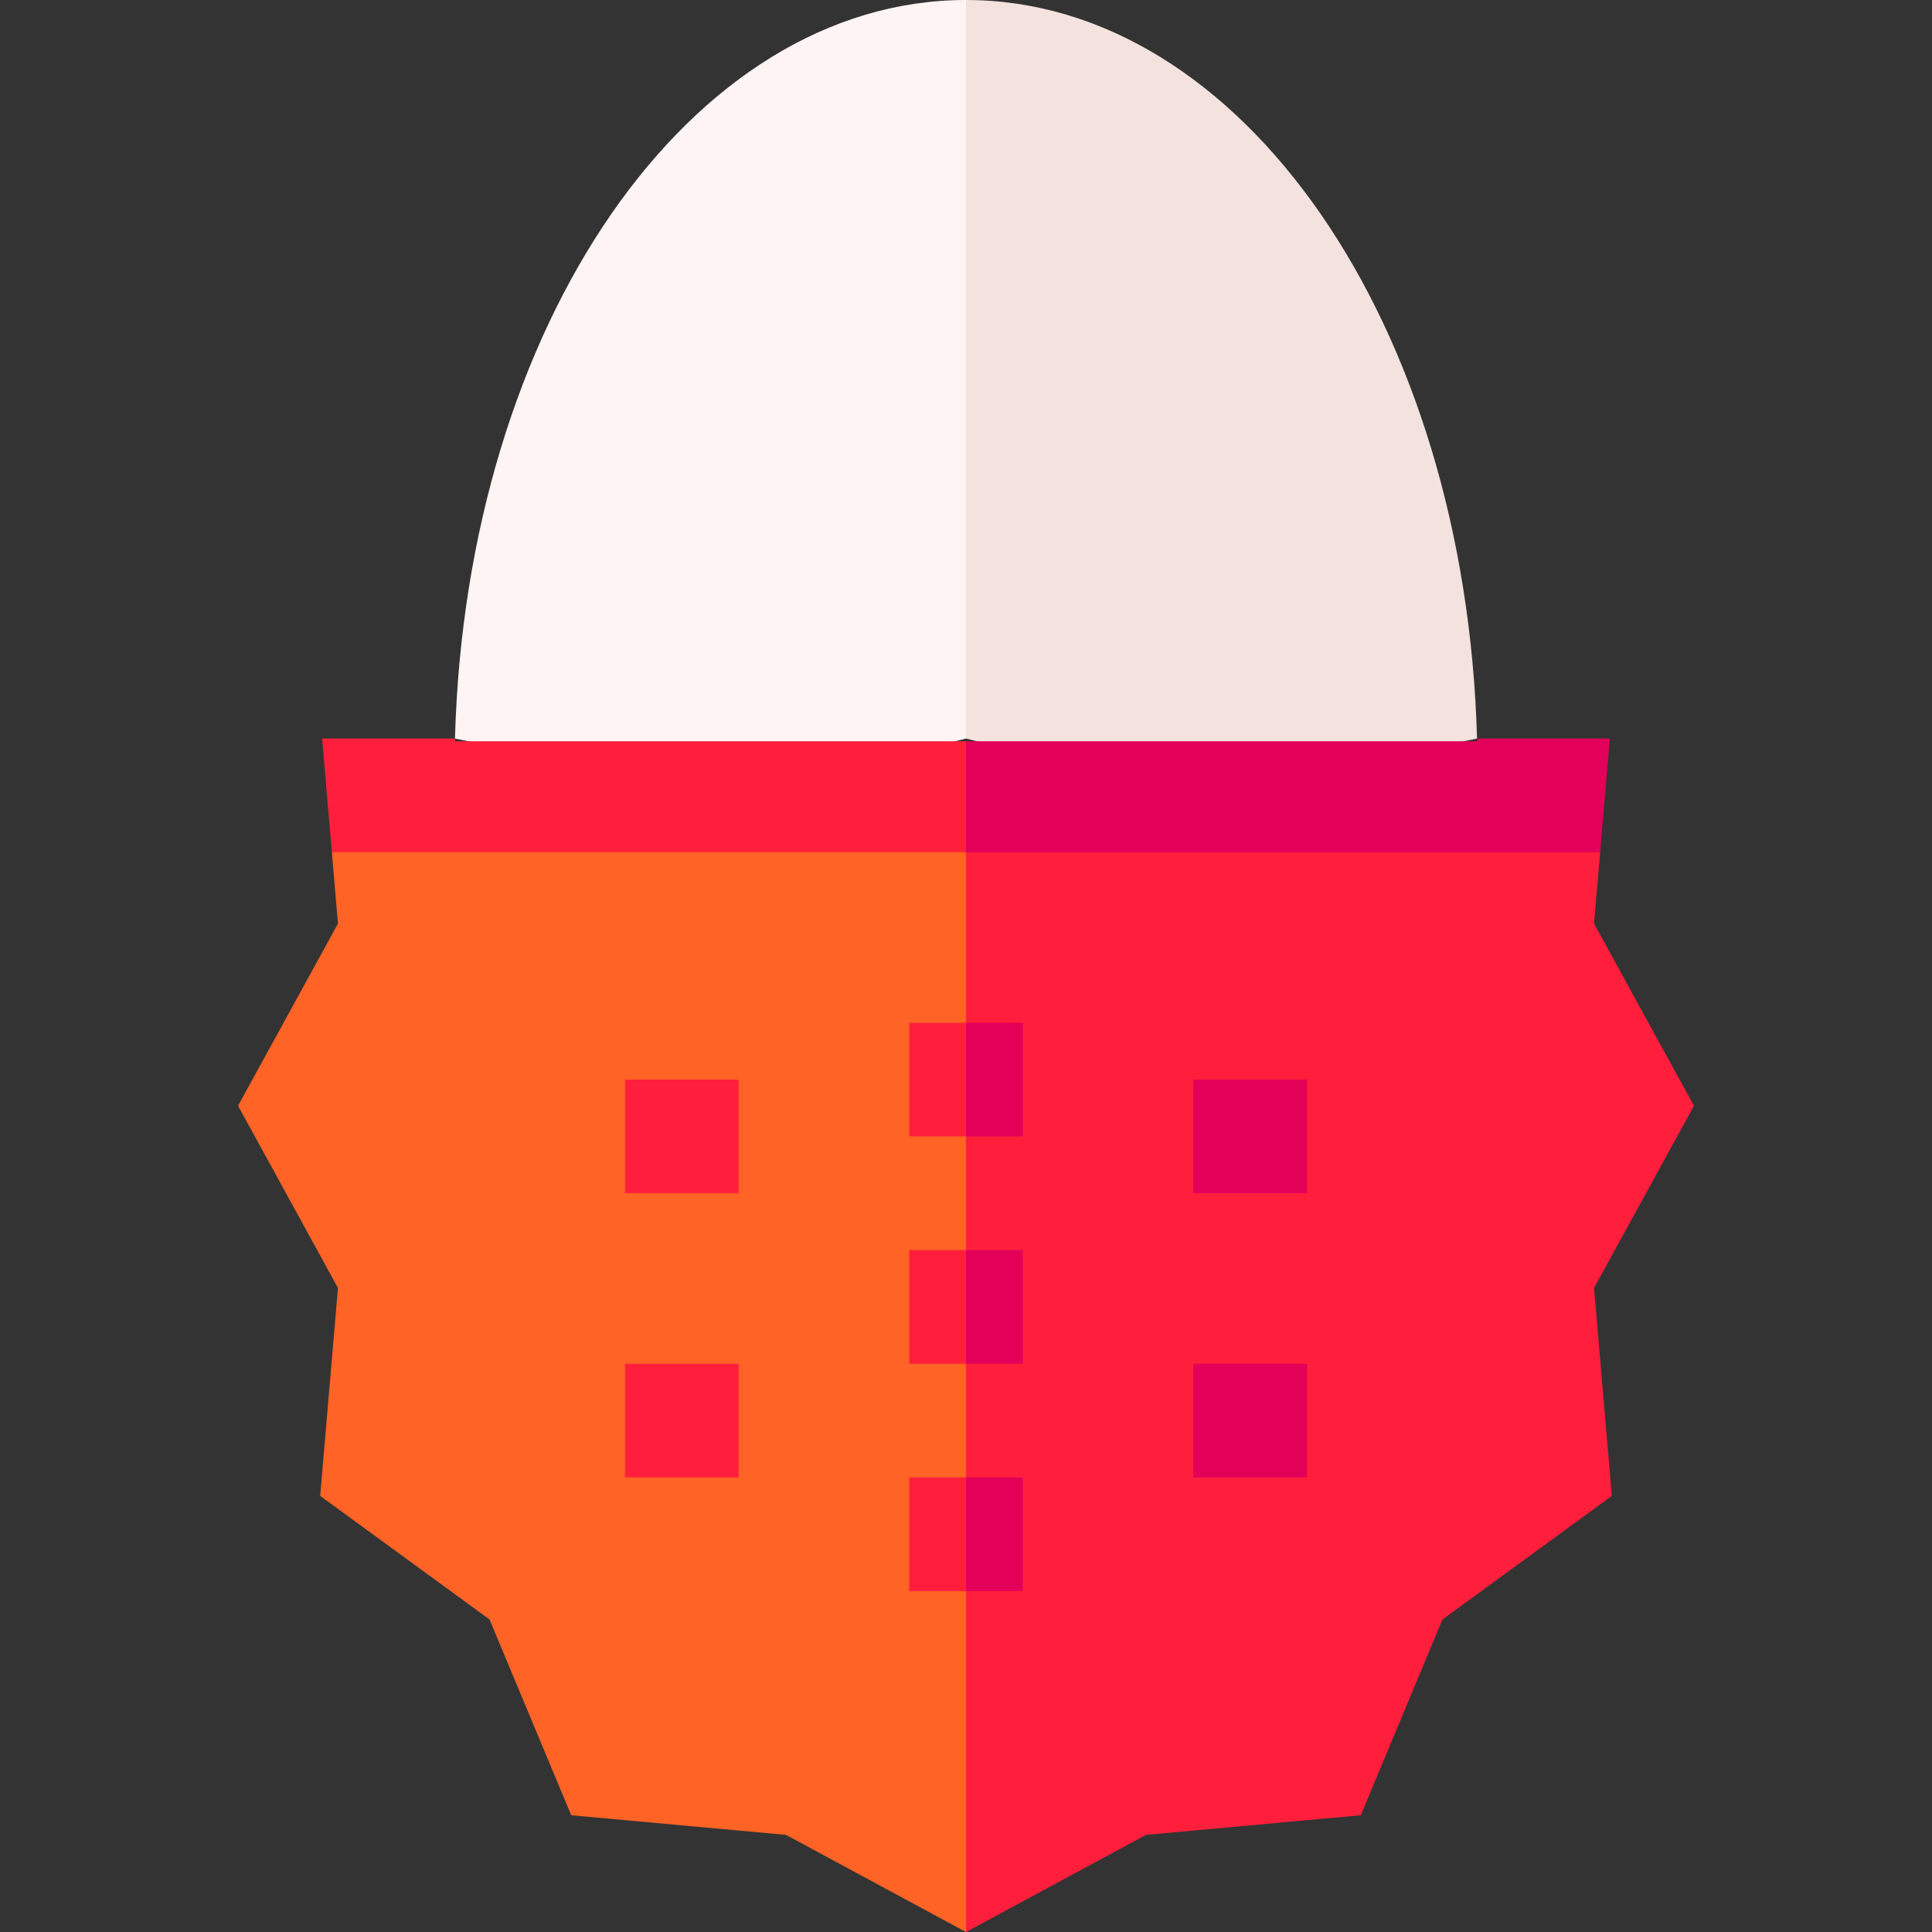<svg id="Layer_1" enable-background="new 0 0 509.863 509.863" height="512" viewBox="0 0 509.863 509.863" width="512" xmlns="http://www.w3.org/2000/svg"><rect x="0" y="0" width="509.863" height="509.863" fill="#333333" stroke="none"/><g id="XMLID_105_"><path id="XMLID_497_" d="m254.932 0c-72.737 0-131.881 85.556-134.862 194.909l74.861 15 60-15 15-75z" fill="#fff4f4"/><path id="XMLID_494_" d="m389.793 194.909c-2.981-109.353-62.125-194.909-134.861-194.909v194.909l60 15z" fill="#f3e2dd"/><path id="XMLID_393_" d="m87.58 224.909 1.609 18.831-26.365 48.078 26.365 48.079-4.689 54.878 44.697 32.616 21.549 51.658 56.684 5.179 47.502 25.635 15-149.954-15-135-75-15z" fill="#ff6326"/><path id="XMLID_477_" d="m447.039 291.818-26.365-48.08 1.609-18.829-92.351-15-75 15v284.954l47.502-25.635 56.682-5.178 21.55-51.658 44.697-32.617-4.689-54.878z" fill="#ff1f3d"/><path id="XMLID_412_" d="m239.932 269.909v30h15l10-15-10-15z" fill="#ff1f3d"/><path id="XMLID_468_" d="m254.932 269.909h15v30h-15z" fill="#e20059"/><path id="XMLID_469_" d="m239.932 359.909h15l10-15-10-15h-15z" fill="#ff1f3d"/><path id="XMLID_470_" d="m254.932 329.909h15v30h-15z" fill="#e20059"/><path id="XMLID_826_" d="m239.932 419.909h15l10-15-10-15h-15z" fill="#ff1f3d"/><path id="XMLID_828_" d="m254.932 389.909h15v30h-15z" fill="#e20059"/><g id="XMLID_823_"><g><path id="XMLID_485_" d="m164.932 359.909h30v30h-30z" fill="#ff1f3d"/></g></g><g id="XMLID_821_"><g><path id="XMLID_484_" d="m164.932 284.909h30v30h-30z" fill="#ff1f3d"/></g></g><g id="XMLID_782_"><g><path id="XMLID_513_" d="m314.932 284.909h30v30h-30z" fill="#e20059"/></g></g><g id="XMLID_780_"><g><path id="XMLID_520_" d="m314.932 359.909h30v30h-30z" fill="#e20059"/></g></g><path id="XMLID_356_" d="m254.932 195.625h-134.885c.006-.239.017-.477.023-.716h-35.053l2.563 30h167.352l15-15z" fill="#ff1f3d"/><path id="XMLID_358_" d="m254.932 195.625v29.284h167.352l2.562-30h-35.053c.006.239.018.477.023.716z" fill="#e20059"/></g></svg>